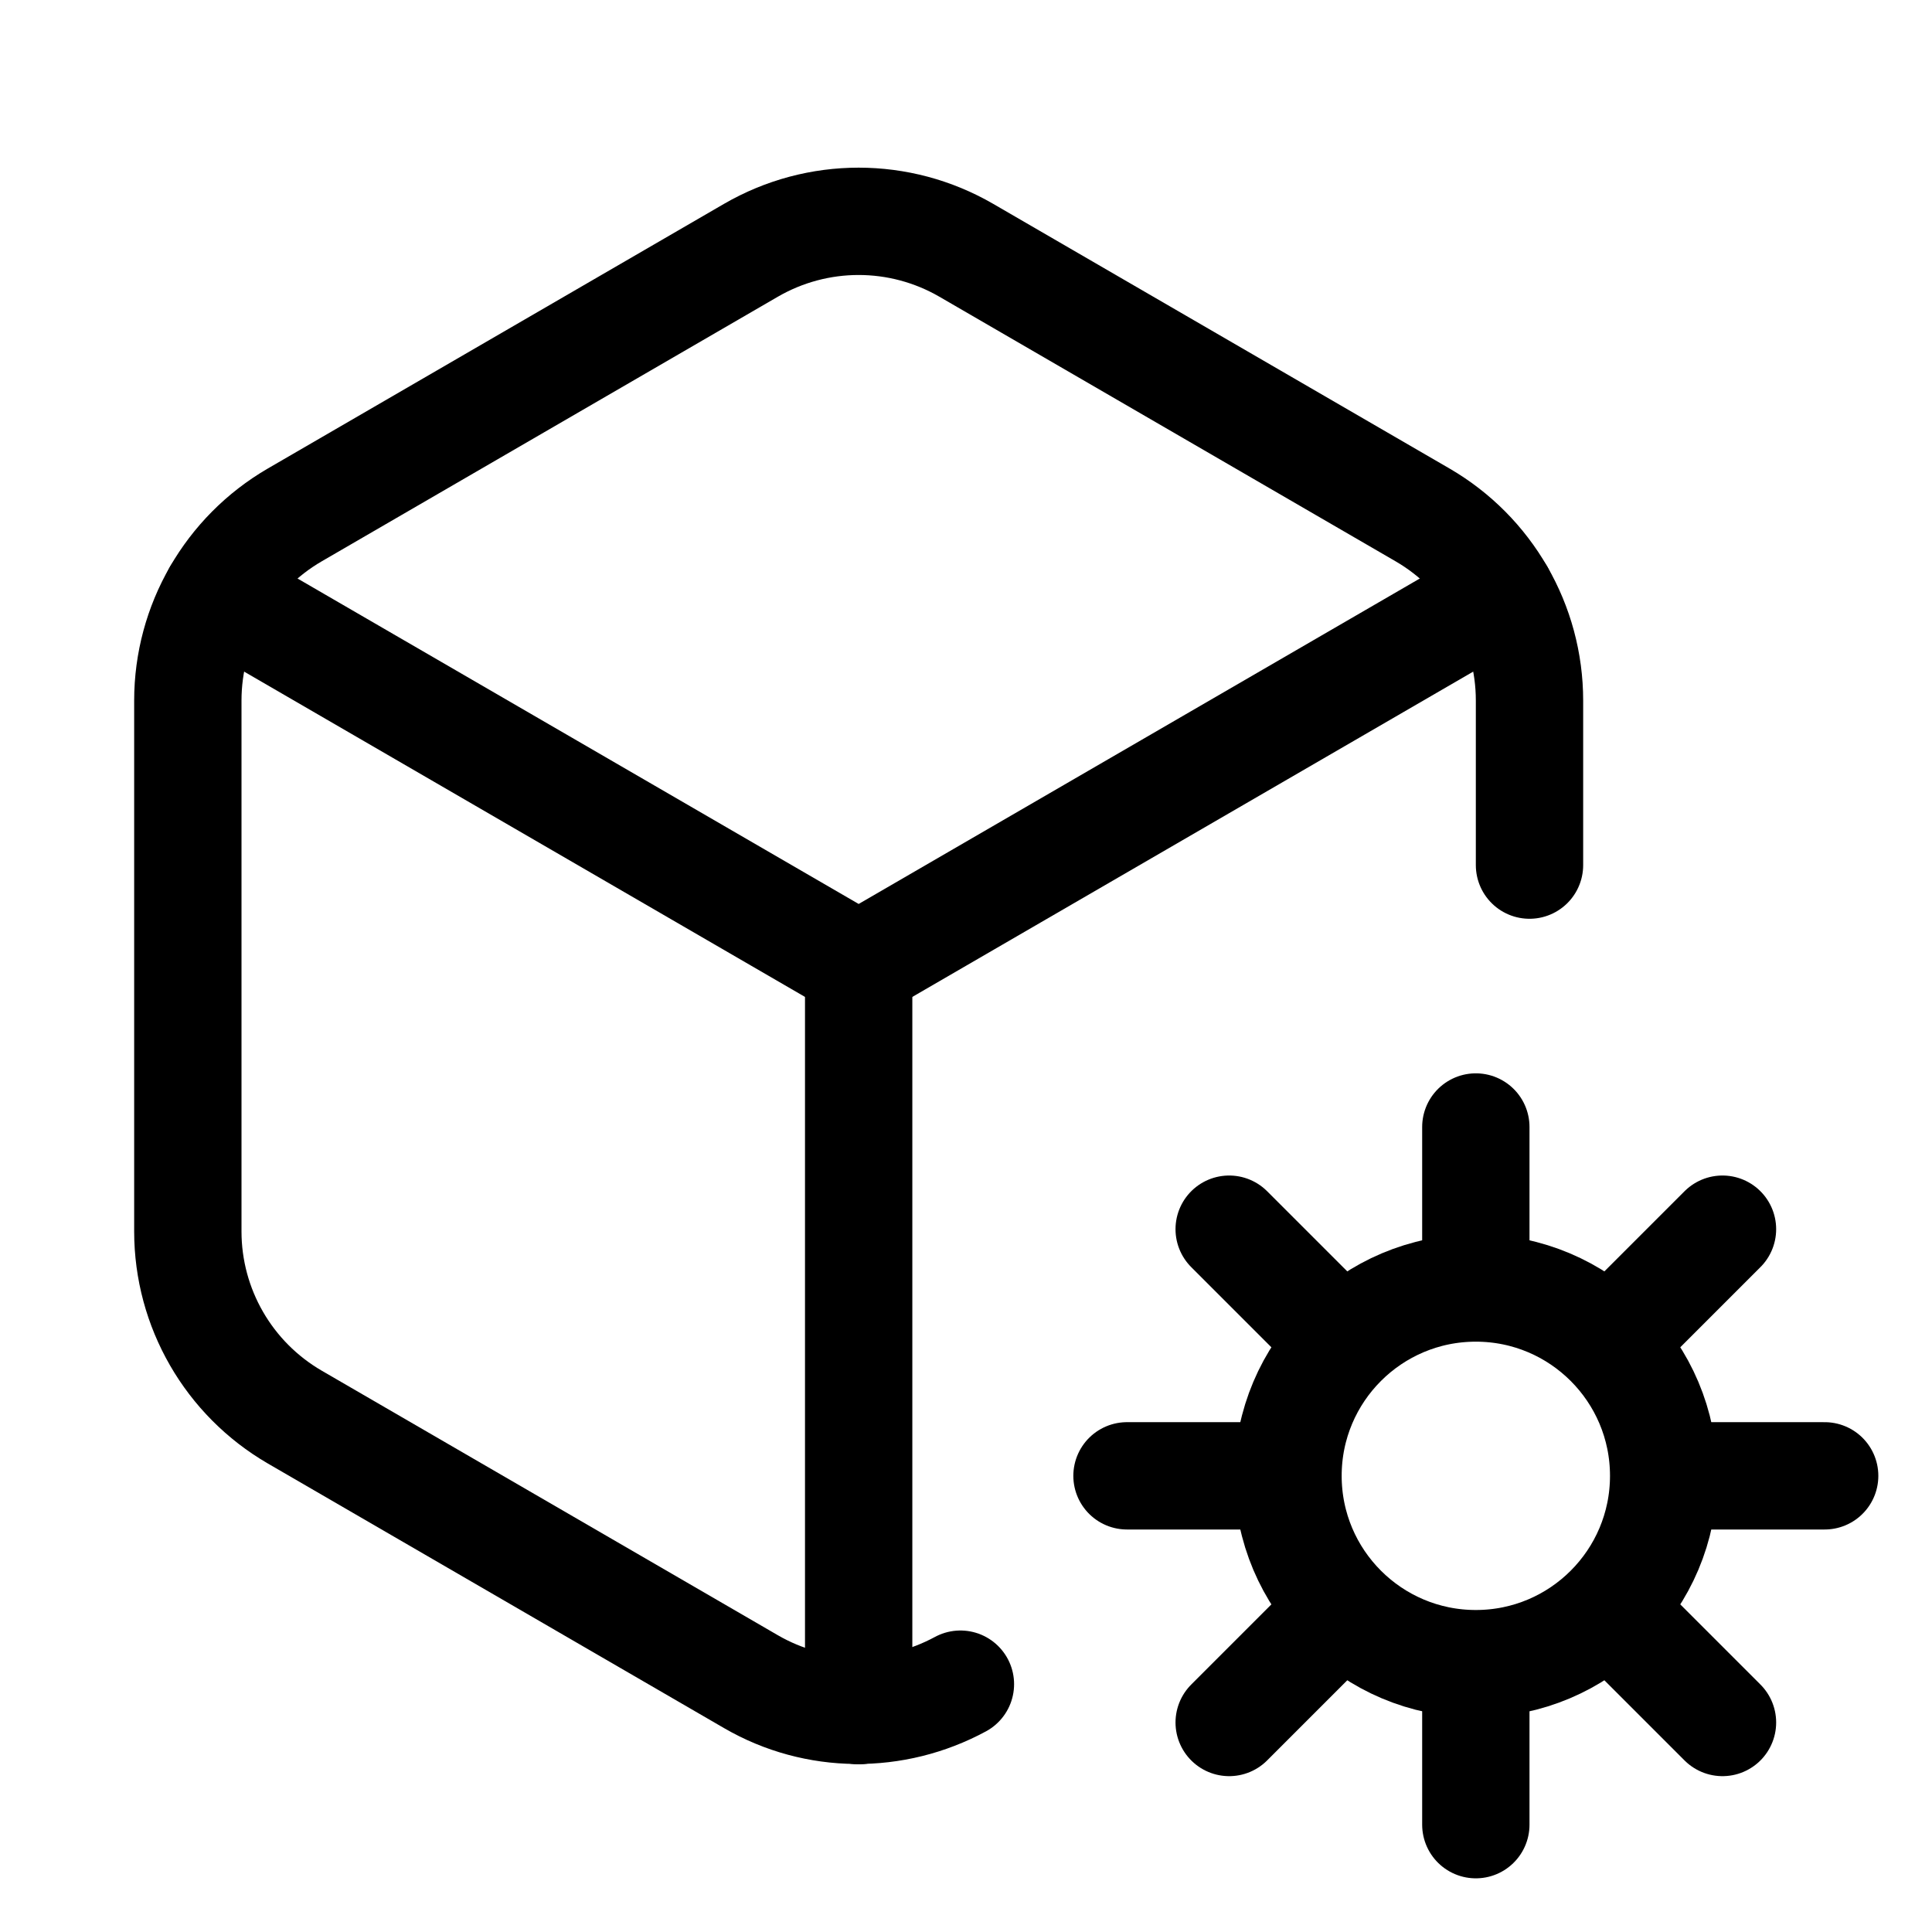<svg xmlns="http://www.w3.org/2000/svg" height="18" width="18" viewBox="0 0 18 18"><title>cube settings</title><g fill="none" stroke="currentColor" class="nc-icon-wrapper"><polyline points="13.983 5.53 8 9 2.017 5.53" stroke-linecap="round" stroke-linejoin="round"></polyline><line x1="8" y1="15.938" x2="8" y2="9" stroke-linecap="round" stroke-linejoin="round"></line><line x1="13.75" y1="10.5" x2="13.75" y2="11.75" stroke-linecap="round" stroke-linejoin="round" stroke="currentColor"></line><line x1="16.048" y1="11.452" x2="15.164" y2="12.336" stroke-linecap="round" stroke-linejoin="round" stroke="currentColor"></line><line x1="17" y1="13.75" x2="15.75" y2="13.75" stroke-linecap="round" stroke-linejoin="round" stroke="currentColor"></line><line x1="16.048" y1="16.048" x2="15.164" y2="15.164" stroke-linecap="round" stroke-linejoin="round" stroke="currentColor"></line><line x1="13.75" y1="17" x2="13.75" y2="15.75" stroke-linecap="round" stroke-linejoin="round" stroke="currentColor"></line><line x1="11.452" y1="16.048" x2="12.336" y2="15.164" stroke-linecap="round" stroke-linejoin="round" stroke="currentColor"></line><line x1="10.5" y1="13.75" x2="11.75" y2="13.75" stroke-linecap="round" stroke-linejoin="round" stroke="currentColor"></line><line x1="11.452" y1="11.452" x2="12.336" y2="12.336" stroke-linecap="round" stroke-linejoin="round" stroke="currentColor"></line><circle cx="13.75" cy="13.75" r="1.75" stroke-linecap="round" stroke-linejoin="round" stroke="currentColor"></circle><path d="M14.25,8.06v-1.533c0-.713-.38-1.372-.997-1.73l-4.25-2.465c-.621-.36-1.386-.36-2.007,0L2.747,4.797c-.617,.358-.997,1.017-.997,1.73v4.946c0,.713,.38,1.372,.997,1.73l4.25,2.465c.603,.35,1.341,.353,1.951,.023" stroke-linecap="round" stroke-linejoin="round"></path></g></svg>